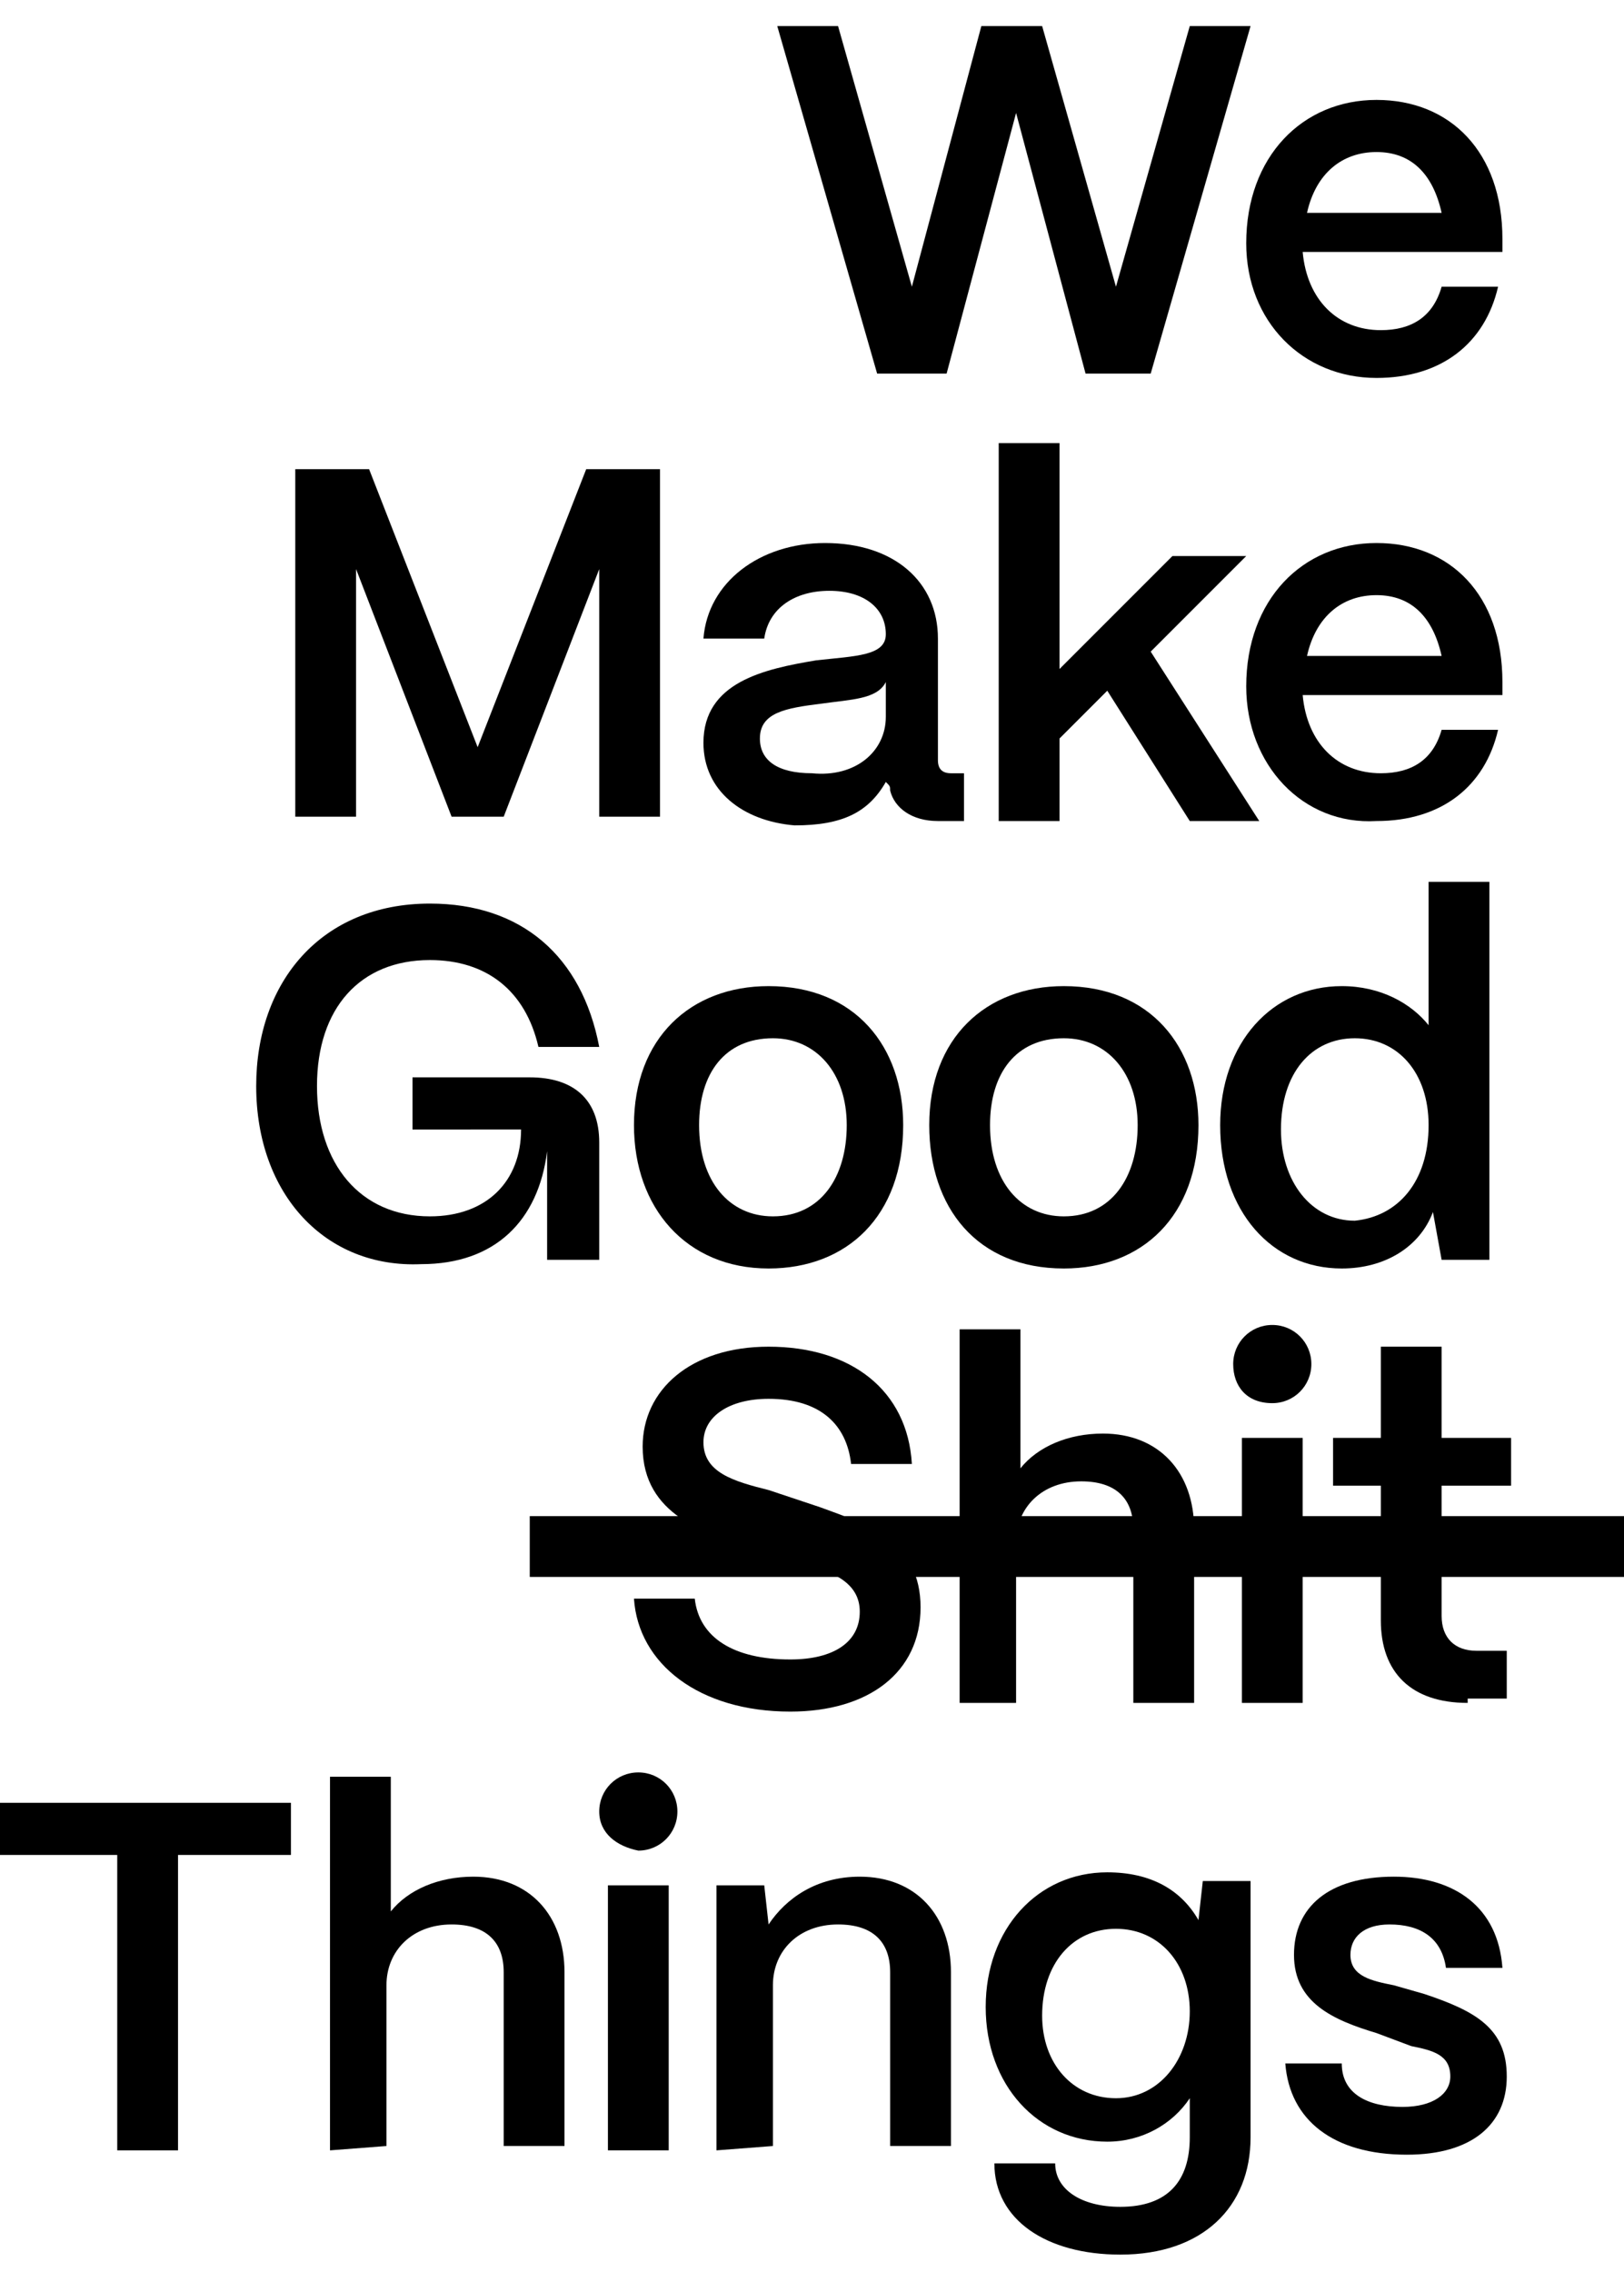 <?xml version="1.0" encoding="utf-8"?>
<!-- Generator: Adobe Illustrator 28.0.0, SVG Export Plug-In . SVG Version: 6.00 Build 0)  -->
<svg version="1.1" id="Capa_1" xmlns="http://www.w3.org/2000/svg" xmlns:xlink="http://www.w3.org/1999/xlink" x="0px" y="0px"
	 viewBox="0 0 37.4 52.3" style="enable-background:new 0 0 37.4 52.3;" xml:space="preserve">
<g>
	<g>
		<path d="M20.2,8.6l-2.3-8h1.4l1.7,6l1.6-6H24l1.7,6l1.7-6h1.4l-2.3,8H25l-1.6-6l-1.6,6H20.2z"/>
		<path d="M28.7,5.6c0-2,1.3-3.3,3-3.3s2.9,1.2,2.9,3.2v0.3H30c0.1,1.1,0.8,1.8,1.8,1.8c0.7,0,1.2-0.3,1.4-1h1.3
			c-0.3,1.3-1.3,2.1-2.8,2.1C30,8.7,28.7,7.4,28.7,5.6z M33.2,4.9C33,4,32.5,3.5,31.7,3.5S30.3,4,30.1,4.9H33.2z"/>
		<path d="M6.8,18.8v-8h1.7l2.5,6.4l2.5-6.4h1.7v8h-1.4v-5.7l-2.2,5.7h-1.2l-2.2-5.7v5.7H6.8z"/>
		<path d="M16.2,17.1c0-1.4,1.4-1.7,2.6-1.9c0.9-0.1,1.6-0.1,1.6-0.6c0-0.6-0.5-1-1.3-1s-1.4,0.4-1.5,1.1h-1.4
			c0.1-1.3,1.3-2.2,2.8-2.2c1.6,0,2.6,0.9,2.6,2.2v2.8c0,0.2,0.1,0.3,0.3,0.3h0.3v1.1h-0.6c-0.6,0-1-0.3-1.1-0.7
			c0-0.1,0-0.1-0.1-0.2c-0.4,0.7-1,1-2.1,1C17.1,18.9,16.2,18.2,16.2,17.1z M20.4,16.5v-0.8c-0.2,0.4-0.8,0.4-1.5,0.5
			c-0.8,0.1-1.4,0.2-1.4,0.8c0,0.5,0.4,0.8,1.2,0.8C19.7,17.9,20.4,17.3,20.4,16.5z"/>
		<path d="M23,18.8v-8.6h1.4v5.2l2.6-2.6h1.7L26.5,15l2.5,3.9h-1.6l-1.9-3L24.4,17v1.9H23V18.8z"/>
		<path d="M28.7,15.8c0-2,1.3-3.3,3-3.3s2.9,1.2,2.9,3.2V16H30c0.1,1.1,0.8,1.8,1.8,1.8c0.7,0,1.2-0.3,1.4-1h1.3
			c-0.3,1.3-1.3,2.1-2.8,2.1C30,19,28.7,17.6,28.7,15.8z M33.2,15.1c-0.2-0.9-0.7-1.4-1.5-1.4s-1.4,0.5-1.6,1.4H33.2z"/>
		<path d="M5.9,25c0-2.4,1.5-4.2,4-4.2c2.1,0,3.5,1.2,3.9,3.3h-1.4c-0.3-1.3-1.2-2-2.5-2c-1.6,0-2.6,1.1-2.6,2.9s1,3,2.6,3
			c1.3,0,2.1-0.8,2.1-2H9.5v-1.2h2.7c1,0,1.6,0.5,1.6,1.5V29h-1.2v-2.5l0,0c-0.2,1.6-1.2,2.6-2.9,2.6C7.5,29.2,5.9,27.5,5.9,25z"/>
		<path d="M14.6,25.9c0-2,1.3-3.2,3.1-3.2c2,0,3.1,1.4,3.1,3.2c0,2.1-1.3,3.3-3.1,3.3C15.8,29.2,14.6,27.8,14.6,25.9z M19.5,25.9
			c0-1.2-0.7-2-1.7-2c-1.1,0-1.7,0.8-1.7,2c0,1.3,0.7,2.1,1.7,2.1C18.9,28,19.5,27.1,19.5,25.9z"/>
		<path d="M21.4,25.9c0-2,1.3-3.2,3.1-3.2c2,0,3.1,1.4,3.1,3.2c0,2.1-1.3,3.3-3.1,3.3C22.5,29.2,21.4,27.8,21.4,25.9z M26.2,25.9
			c0-1.2-0.7-2-1.7-2c-1.1,0-1.7,0.8-1.7,2c0,1.3,0.7,2.1,1.7,2.1C25.6,28,26.2,27.1,26.2,25.9z"/>
		<path d="M28.1,25.9c0-1.9,1.2-3.2,2.8-3.2c0.9,0,1.6,0.4,2,0.9v-3.3h1.4V29h-1.1L33,27.9c-0.3,0.8-1.1,1.3-2.1,1.3
			C29.3,29.2,28.1,27.9,28.1,25.9z M32.9,25.9c0-1.2-0.7-2-1.7-2s-1.7,0.8-1.7,2.1c0,1.2,0.7,2.1,1.7,2.1
			C32.2,28,32.9,27.2,32.9,25.9z"/>
		<path d="M14.6,36.8H16c0.1,0.9,0.9,1.4,2.2,1.4c1,0,1.6-0.4,1.6-1.1c0-0.6-0.5-0.9-1.3-1.1l-1.3-0.4c-0.9-0.3-2.4-0.7-2.4-2.3
			c0-1.3,1.1-2.3,2.9-2.3c1.9,0,3.2,1,3.3,2.7h-1.4c-0.1-0.9-0.7-1.5-1.9-1.5c-0.9,0-1.5,0.4-1.5,1c0,0.7,0.7,0.9,1.5,1.1l1.2,0.4
			c1.1,0.4,2.3,0.8,2.3,2.3s-1.2,2.4-3,2.4C16.1,39.4,14.7,38.3,14.6,36.8z"/>
		<path d="M22.1,39.2v-8.6h1.4v3.2c0.4-0.5,1.1-0.8,1.9-0.8c1.3,0,2.1,0.9,2.1,2.2v4h-1.4v-4c0-0.7-0.4-1.1-1.2-1.1
			c-0.9,0-1.5,0.6-1.5,1.4v3.7C23.4,39.2,22.1,39.2,22.1,39.2z"/>
		<path d="M28.4,31.4c0-0.5,0.4-0.9,0.9-0.9s0.9,0.4,0.9,0.9s-0.4,0.9-0.9,0.9C28.7,32.3,28.4,31.9,28.4,31.4z M28.6,39.2v-6.1H30
			v6.1H28.6z"/>
		<path d="M33.8,39.2c-1.3,0-2-0.7-2-1.9v-3.1h-1.1v-1.1h1.1V31h1.4v2.1h1.6v1.1h-1.6v3c0,0.5,0.3,0.8,0.8,0.8h0.7v1.1h-0.9V39.2z"
			/>
		<path d="M2.7,49.5v-6.8H0v-1.2h6.7v1.2H4.1v6.8H2.7z"/>
		<path d="M7.6,49.5v-8.6H9V44c0.4-0.5,1.1-0.8,1.9-0.8c1.3,0,2.1,0.9,2.1,2.2v4h-1.4v-4c0-0.7-0.4-1.1-1.2-1.1
			c-0.9,0-1.5,0.6-1.5,1.4v3.7L7.6,49.5L7.6,49.5z"/>
		<path d="M13.8,41.7c0-0.5,0.4-0.9,0.9-0.9s0.9,0.4,0.9,0.9s-0.4,0.9-0.9,0.9C14.2,42.5,13.8,42.2,13.8,41.7z M14,49.5v-6.1h1.4
			v6.1H14z"/>
		<path d="M16.5,49.5v-6.1h1.1l0.1,0.9c0.4-0.6,1.1-1.1,2.1-1.1c1.3,0,2.1,0.9,2.1,2.2v4h-1.4v-4c0-0.7-0.4-1.1-1.2-1.1
			c-0.9,0-1.5,0.6-1.5,1.4v3.7L16.5,49.5L16.5,49.5z"/>
		<path d="M22.9,49.8h1.4c0,0.6,0.6,1,1.5,1c1.1,0,1.6-0.6,1.6-1.6v-0.9c-0.4,0.6-1.1,1-1.9,1c-1.6,0-2.8-1.3-2.8-3.1
			s1.2-3.1,2.8-3.1c1,0,1.7,0.4,2.1,1.1l0.1-0.9h1.1v5.9c0,1.6-1.1,2.7-3,2.7C24.1,51.9,22.9,51.1,22.9,49.8z M27.4,46.3
			c0-1.1-0.7-1.9-1.7-1.9s-1.7,0.8-1.7,2c0,1.1,0.7,1.9,1.7,1.9S27.4,47.4,27.4,46.3z"/>
		<path d="M29.6,47.5h1.3c0,0.7,0.6,1,1.4,1c0.7,0,1.1-0.3,1.1-0.7c0-0.5-0.4-0.6-0.9-0.7l-0.8-0.3c-1-0.3-1.9-0.7-1.9-1.8
			s0.8-1.8,2.3-1.8c1.4,0,2.4,0.7,2.5,2.1h-1.3c-0.1-0.7-0.6-1-1.3-1c-0.6,0-0.9,0.3-0.9,0.7c0,0.5,0.5,0.6,1,0.7l0.7,0.2
			c1.2,0.4,1.9,0.8,1.9,1.9c0,1.1-0.8,1.8-2.3,1.8C30.7,49.6,29.7,48.8,29.6,47.5z"/>
	</g>
	<path d="M12.2,36.3v-1.4h25.3v1.4H12.2z"/>
</g>
</svg>
